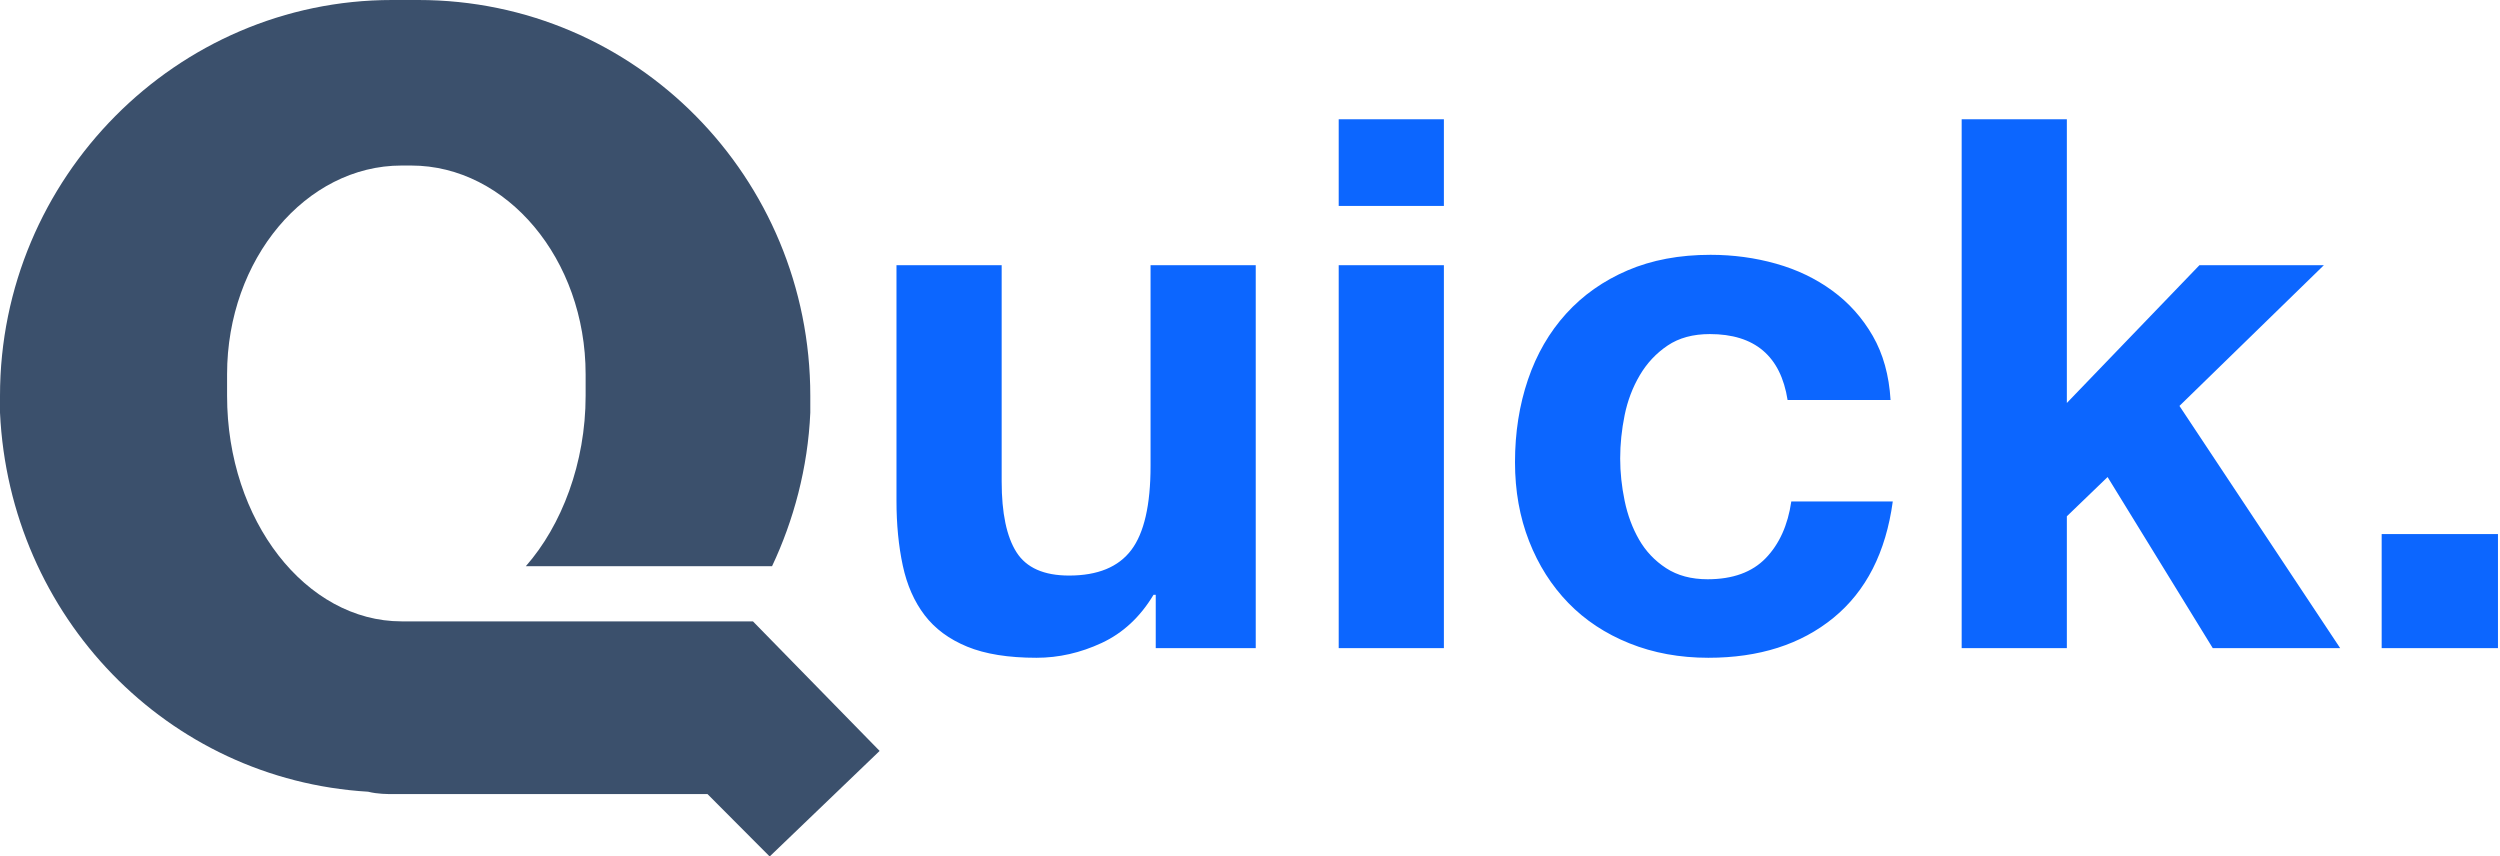 
<svg width="108px" height="37px" viewBox="0 0 108 37" version="1.1" xmlns="http://www.w3.org/2000/svg" xmlns:xlink="http://www.w3.org/1999/xlink">
    <g id="Page-1" stroke="none" stroke-width="1" fill="none" fill-rule="evenodd">
        <path d="M54.248,28 L49.928,28 L49.928,25.696 L49.832,25.696 C49.256,26.656 48.509,27.349 47.592,27.776 C46.675,28.203 45.736,28.416 44.776,28.416 C43.56,28.416 42.563,28.256 41.784,27.936 C41.005,27.616 40.392,27.163 39.944,26.576 C39.496,25.989 39.181,25.275 39,24.432 C38.819,23.589 38.728,22.656 38.728,21.632 L38.728,11.456 L43.272,11.456 L43.272,20.8 C43.272,22.165 43.485,23.184 43.912,23.856 C44.339,24.528 45.096,24.864 46.184,24.864 C47.421,24.864 48.317,24.496 48.872,23.76 C49.427,23.024 49.704,21.813 49.704,20.128 L49.704,11.456 L54.248,11.456 L54.248,28 Z M62.376,8.896 L57.832,8.896 L57.832,5.152 L62.376,5.152 L62.376,8.896 Z M57.832,11.456 L62.376,11.456 L62.376,28 L57.832,28 L57.832,11.456 Z M77.224,17.28 C76.925,15.381 75.805,14.432 73.864,14.432 C73.139,14.432 72.531,14.597 72.04,14.928 C71.549,15.259 71.149,15.685 70.84,16.208 C70.531,16.731 70.312,17.307 70.184,17.936 C70.056,18.565 69.992,19.189 69.992,19.808 C69.992,20.405 70.056,21.013 70.184,21.632 C70.312,22.251 70.52,22.811 70.808,23.312 C71.096,23.813 71.485,24.224 71.976,24.544 C72.467,24.864 73.064,25.024 73.768,25.024 C74.856,25.024 75.693,24.72 76.28,24.112 C76.867,23.504 77.235,22.688 77.384,21.664 L81.768,21.664 C81.469,23.861 80.616,25.536 79.208,26.688 C77.8,27.84 75.997,28.416 73.8,28.416 C72.563,28.416 71.427,28.208 70.392,27.792 C69.357,27.376 68.477,26.795 67.752,26.048 C67.027,25.301 66.461,24.411 66.056,23.376 C65.651,22.341 65.448,21.205 65.448,19.968 C65.448,18.688 65.635,17.499 66.008,16.4 C66.381,15.301 66.931,14.352 67.656,13.552 C68.381,12.752 69.267,12.128 70.312,11.68 C71.357,11.232 72.552,11.008 73.896,11.008 C74.877,11.008 75.821,11.136 76.728,11.392 C77.635,11.648 78.445,12.037 79.16,12.56 C79.875,13.083 80.456,13.733 80.904,14.512 C81.352,15.291 81.608,16.213 81.672,17.28 L77.224,17.28 Z M84.744,5.152 L89.288,5.152 L89.288,17.408 L95.016,11.456 L100.392,11.456 L94.152,17.536 L101.096,28 L95.592,28 L91.048,20.608 L89.288,22.304 L89.288,28 L84.744,28 L84.744,5.152 Z M102.888,23.072 L107.912,23.072 L107.912,28 L102.888,28 L102.888,23.072 Z" id="uick." fill="#0C66FF" fill-rule="nonzero"></path>
        <path d="M17.245,0 C17.348,0 17.554,0 17.658,0 C17.761,0 17.967,0 18.071,0 C27.467,0 35.005,7.669 35.005,17.101 C35.005,17.308 35.005,17.515 35.005,17.826 C34.902,20.21 34.283,22.49 33.353,24.459 L22.717,24.459 C24.266,22.697 25.299,20.003 25.299,17.101 C25.299,17.101 25.299,16.997 25.299,16.997 C25.299,16.686 25.299,16.479 25.299,16.168 C25.299,11.193 21.891,7.151 17.761,7.151 C17.658,7.151 17.658,7.151 17.554,7.151 C17.451,7.151 17.451,7.151 17.348,7.151 C13.217,7.151 9.81,11.193 9.81,16.168 C9.81,16.479 9.81,16.686 9.81,16.997 C9.81,16.997 9.81,17.101 9.81,17.101 C9.81,22.49 13.217,26.843 17.348,26.843 C17.451,26.843 17.554,26.843 17.658,26.843 L18.277,26.843 L32.527,26.843 L38,32.44 L33.25,37 L30.565,34.305 L18.277,34.305 C17.864,34.305 17.451,34.305 17.038,34.305 C16.728,34.305 16.315,34.305 15.902,34.202 C7.228,33.683 0.413,26.636 0,17.826 C0,17.619 0,17.412 0,17.101 C0,7.669 7.641,0 16.935,0 L17.245,0 Z" id="Q" fill="#3b506c" fill-rule="nonzero"></path>
    </g>
</svg>
